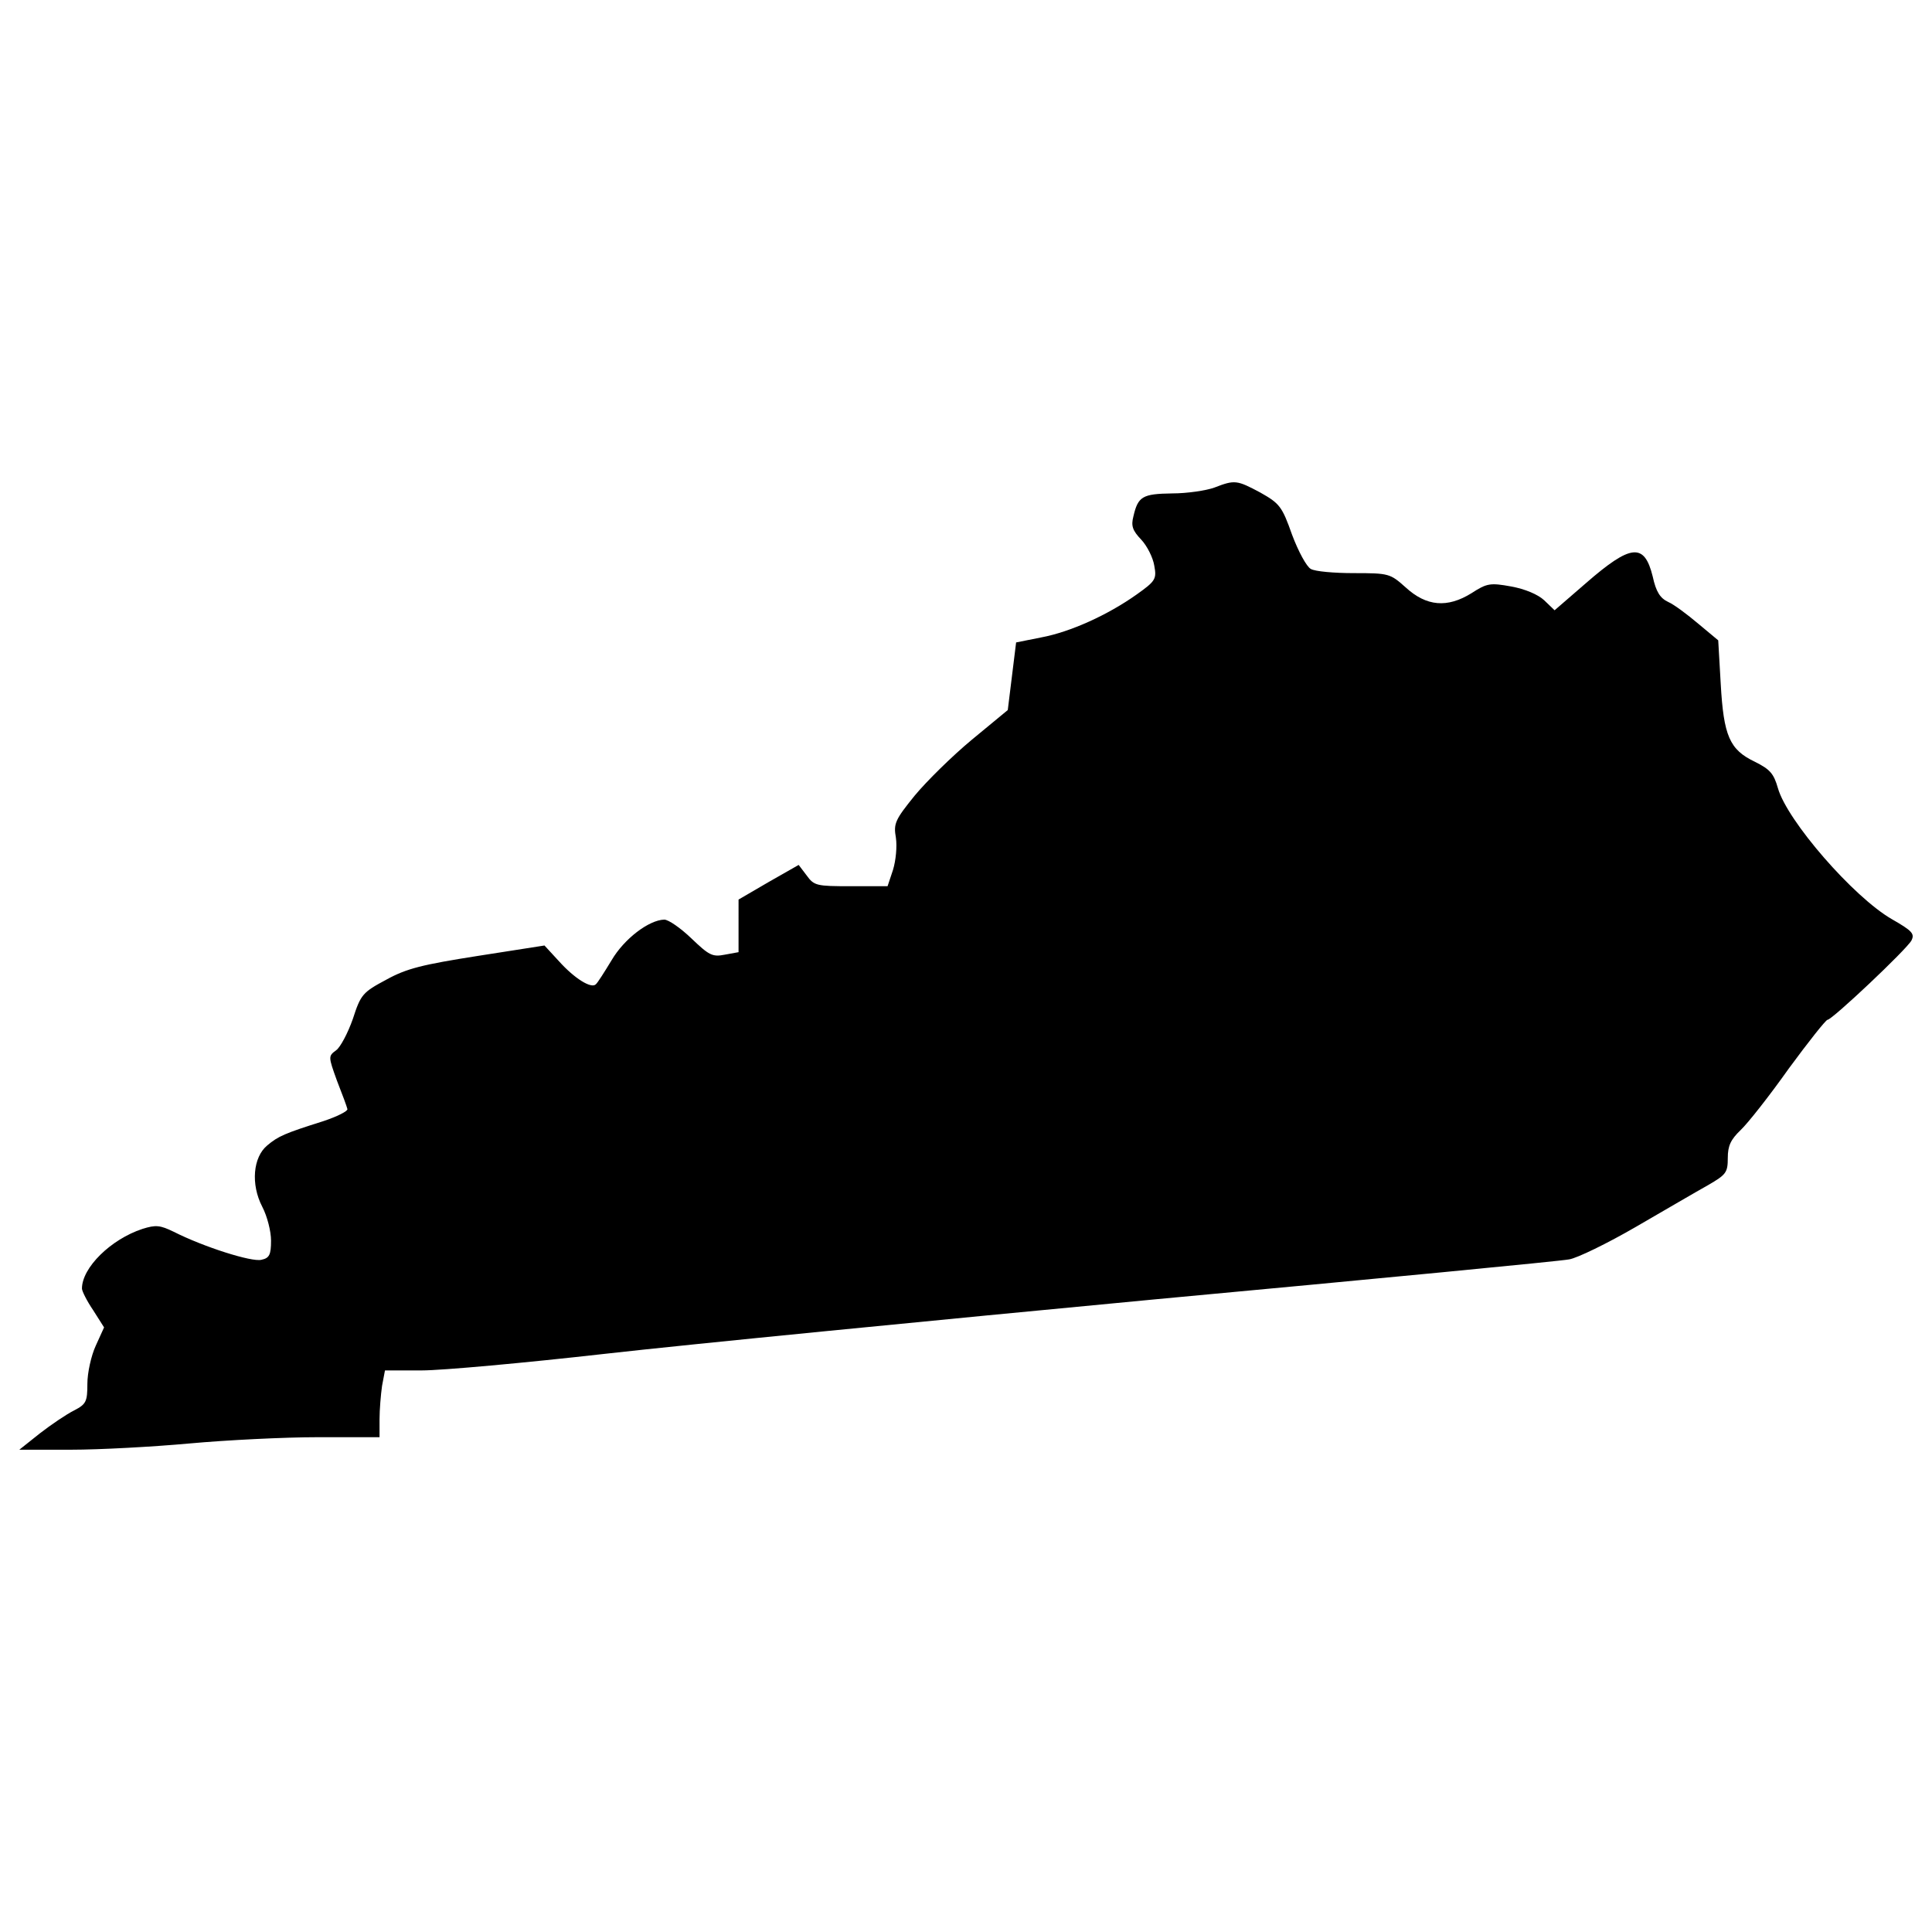 <?xml version="1.0" encoding="utf-8"?>
<!-- Svg Vector Icons : http://www.onlinewebfonts.com/icon -->
<!DOCTYPE svg PUBLIC "-//W3C//DTD SVG 1.1//EN" "http://www.w3.org/Graphics/SVG/1.1/DTD/svg11.dtd">
<svg version="1.1" xmlns="http://www.w3.org/2000/svg" xmlns:xlink="http://www.w3.org/1999/xlink" x="0px" y="0px" viewBox="0 0 1000 1000" enable-background="new 0 0 1000 1000" xml:space="preserve">
<g><g transform="translate(0,511) scale(0.1,-0.1)"><path d="M6285.6,2586.3c-41.1-15.1-140.4-30.2-218.2-30.2c-153.4-2.2-177.1-15.1-200.9-118.8c-13-49.7-4.3-73.5,41-121c30.2-32.4,60.5-92.9,67-134c13-69.1,6.5-79.9-90.8-149.1c-149.1-105.9-343.5-194.4-494.7-222.5l-129.6-25.9l-21.6-175l-21.6-175l-185.8-153.4c-101.5-84.3-233.3-213.9-296-289.5c-101.5-125.3-110.2-144.8-97.2-218.2c6.5-45.4,0-116.7-15.1-166.4l-28.1-84.3h-190.1c-177.2,0-190.1,2.2-229,56.2l-41,54l-155.6-88.6l-155.6-90.7V317.7V181.6l-71.3-13c-64.8-13-82.1-2.2-172.8,84.3c-56.2,54-118.8,97.2-140.4,97.2c-79.9-2.2-207.4-99.4-272.2-209.6c-36.7-60.5-73.5-118.8-82.1-125.3c-23.8-23.8-110.2,30.2-190.1,118.8l-75.6,82.1l-345.7-54C2184.9,116.8,2105,97.4,1999.1,39c-121-64.8-131.8-75.6-172.8-203.1c-25.9-73.5-64.8-146.9-86.4-162c-41-30.3-41-32.4,4.3-157.7c28.1-71.3,51.9-136.1,54-146.9c2.2-10.8-54-38.9-125.3-62.6c-198.8-62.7-233.3-77.8-289.5-125.3c-73.5-60.5-86.4-200.9-25.9-317.6c25.9-49.7,45.4-127.5,45.4-175c0-73.4-8.6-90.8-49.7-99.4c-49.7-13-300.3,67-453.7,144.8c-71.3,34.6-92.9,36.7-162,15.1c-164.2-54-313.3-200.9-313.3-309c0-12.9,25.9-64.8,58.3-112.3l56.2-88.6l-43.2-95.1c-23.8-51.8-43.2-140.4-43.2-196.6c0-92.9-6.5-105.9-69.1-138.3c-38.9-19.4-118.8-73.4-177.2-118.8L100-2393.7h267.9c146.9,0,423.5,15.1,613.6,32.4c190.1,17.3,488.3,32.4,665.4,32.4h317.6v92.9c0,49.7,6.5,127.5,13,172.8l15.1,79.9h190.1c105.9,0,533.6,38.9,952.8,86.4c419.1,47.5,1696,172.8,2836.8,280.9C7113-1510.1,8081-1417.2,8122-1408.5c41.1,6.5,196.6,82.1,345.7,168.5c149.1,86.4,315.4,183.6,373.8,216.1c92.9,54,101.5,64.8,101.5,140.4c0,62.7,15.1,95.1,67,144.8c36.7,34.6,149.1,177.2,248.5,317.6c101.5,138.3,192.3,252.8,200.9,252.8c23.8,0,410.5,365.1,434.3,410.5c17.3,34.6,4.3,49.7-101.5,110.2c-198.8,114.5-542.3,509.9-589.8,678.4c-21.6,75.6-41.1,97.2-118.8,136.1c-131.8,62.7-162,134-177.2,404l-12.9,224.7l-103.7,86.4c-56.2,47.5-125.3,99.4-155.5,112.4c-41.1,19.4-62.7,51.8-79.9,131.8c-43.2,175-112.4,168.5-345.7-34.6l-162.1-140.4l-54,51.9c-32.4,30.2-99.4,58.3-170.7,71.3c-108,19.5-125.3,17.3-205.2-34.6c-125.3-77.8-233.3-69.1-341.4,30.2c-79.9,71.3-86.4,73.5-267.9,73.5c-101.5,0-200.9,8.6-222.5,21.6c-21.6,10.8-64.8,90.8-97.2,177.2c-51.8,146.9-64.8,162-164.2,218.2C6402.2,2625.2,6391.4,2627.3,6285.6,2586.3z"/></g></g>
</svg>